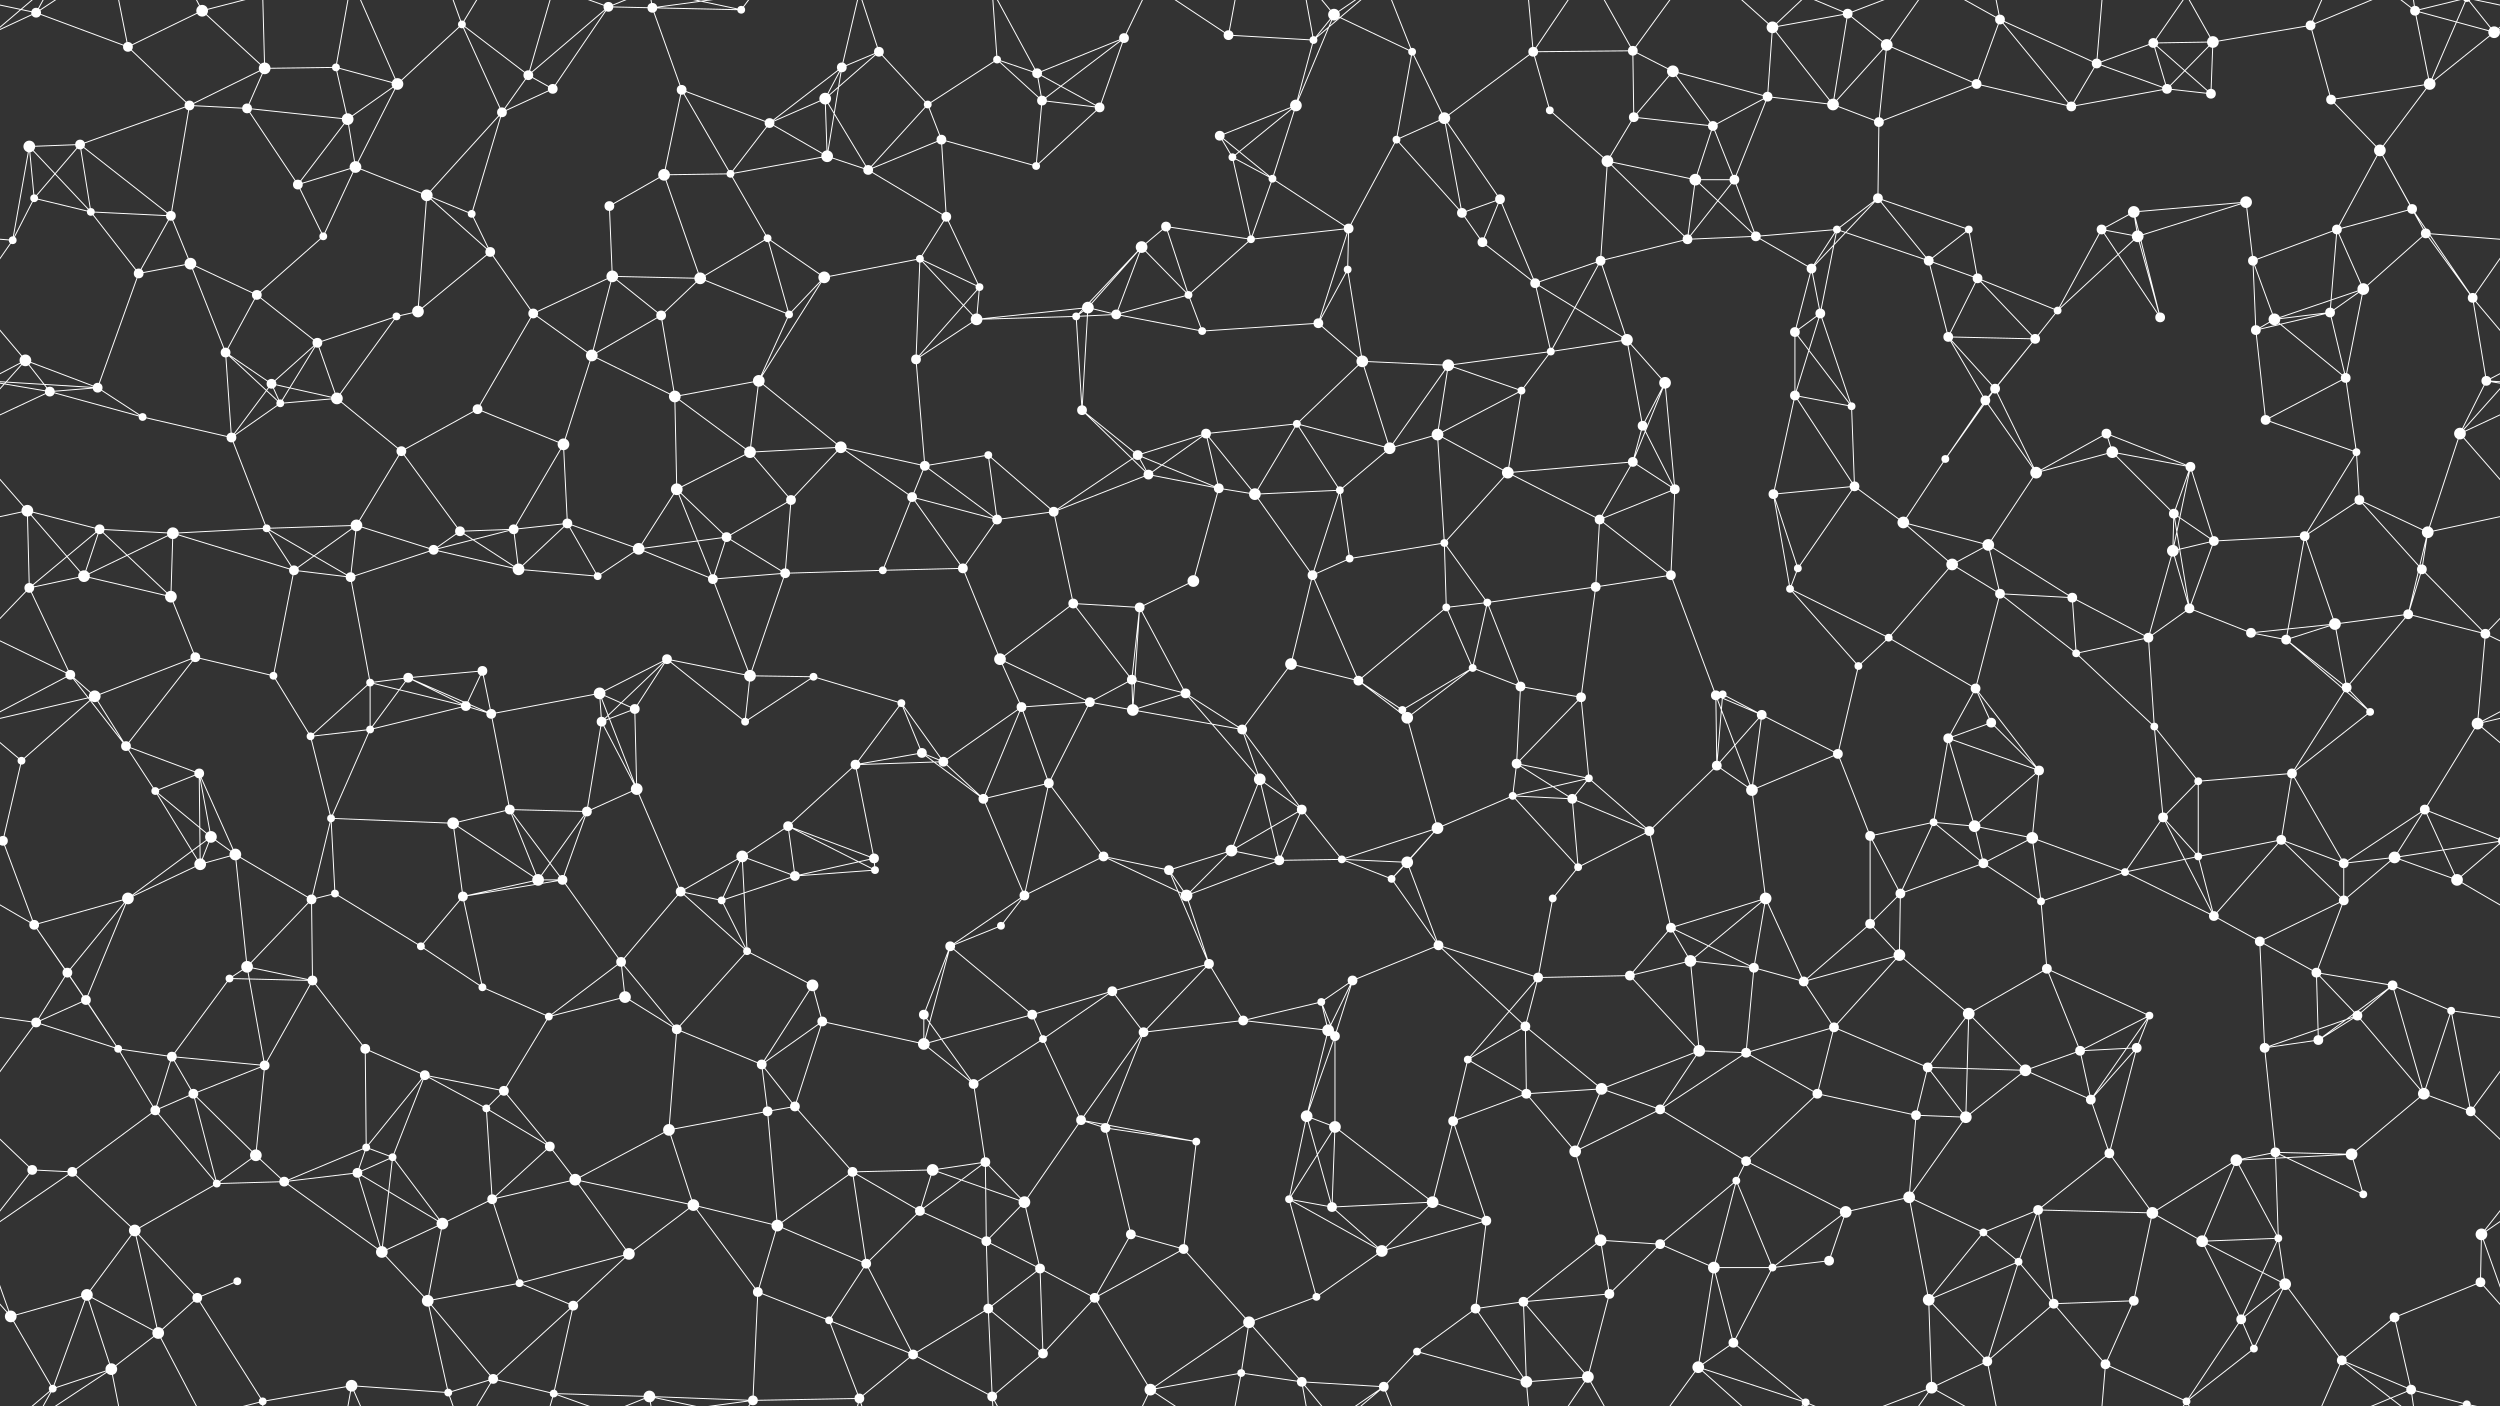 <svg xmlns="http://www.w3.org/2000/svg" width="2560" height="1440" fill="#fff"><rect width="100%" height="100%" fill="#333333" stroke="none"/><circle cx="37" cy="13" r="5"/><circle cx="131" cy="48" r="5"/><circle cx="207" cy="11" r="6"/><circle cx="271" cy="70" r="6"/><circle cx="344" cy="69" r="4"/><circle cx="473" cy="25" r="4"/><circle cx="541" cy="77" r="5"/><circle cx="623" cy="7" r="5"/><circle cx="668" cy="8" r="5"/><circle cx="759" cy="10" r="4"/><circle cx="862" cy="69" r="5"/><circle cx="900" cy="53" r="5"/><circle cx="1021" cy="61" r="4"/><circle cx="1062" cy="75" r="5"/><circle cx="1151" cy="39" r="5"/><circle cx="1258" cy="36" r="5"/><circle cx="1345" cy="41" r="4"/><circle cx="1366" cy="15" r="6"/><circle cx="1446" cy="53" r="4"/><circle cx="1570" cy="53" r="5"/><circle cx="1672" cy="52" r="5"/><circle cx="1713" cy="73" r="6"/><circle cx="1815" cy="28" r="6"/><circle cx="1892" cy="14" r="5"/><circle cx="1932" cy="46" r="6"/><circle cx="2048" cy="20" r="5"/><circle cx="2147" cy="65" r="5"/><circle cx="2205" cy="44" r="5"/><circle cx="2266" cy="43" r="6"/><circle cx="2366" cy="26" r="5"/><circle cx="2473" cy="11" r="5"/><circle cx="2554" cy="33" r="6"/><circle cx="30" cy="150" r="6"/><circle cx="82" cy="148" r="5"/><circle cx="194" cy="108" r="5"/><circle cx="253" cy="111" r="5"/><circle cx="356" cy="122" r="6"/><circle cx="407" cy="86" r="6"/><circle cx="514" cy="115" r="5"/><circle cx="566" cy="91" r="5"/><circle cx="698" cy="92" r="5"/><circle cx="788" cy="126" r="5"/><circle cx="845" cy="101" r="6"/><circle cx="950" cy="107" r="4"/><circle cx="964" cy="143" r="5"/><circle cx="1067" cy="103" r="5"/><circle cx="1126" cy="110" r="5"/><circle cx="1249" cy="139" r="5"/><circle cx="1327" cy="108" r="6"/><circle cx="1430" cy="143" r="4"/><circle cx="1479" cy="121" r="6"/><circle cx="1587" cy="113" r="4"/><circle cx="1673" cy="120" r="5"/><circle cx="1754" cy="129" r="5"/><circle cx="1810" cy="99" r="5"/><circle cx="1877" cy="107" r="6"/><circle cx="1924" cy="125" r="5"/><circle cx="2024" cy="86" r="5"/><circle cx="2121" cy="109" r="5"/><circle cx="2219" cy="91" r="5"/><circle cx="2264" cy="96" r="5"/><circle cx="2387" cy="102" r="5"/><circle cx="2437" cy="154" r="6"/><circle cx="2488" cy="86" r="6"/><circle cx="35" cy="203" r="4"/><circle cx="93" cy="217" r="4"/><circle cx="175" cy="221" r="5"/><circle cx="305" cy="189" r="5"/><circle cx="364" cy="171" r="6"/><circle cx="437" cy="200" r="6"/><circle cx="483" cy="219" r="4"/><circle cx="624" cy="211" r="5"/><circle cx="680" cy="179" r="6"/><circle cx="748" cy="178" r="4"/><circle cx="847" cy="160" r="6"/><circle cx="889" cy="174" r="5"/><circle cx="969" cy="222" r="5"/><circle cx="1061" cy="170" r="4"/><circle cx="1194" cy="232" r="5"/><circle cx="1262" cy="161" r="4"/><circle cx="1303" cy="183" r="4"/><circle cx="1381" cy="234" r="5"/><circle cx="1497" cy="218" r="5"/><circle cx="1536" cy="204" r="5"/><circle cx="1646" cy="165" r="6"/><circle cx="1736" cy="184" r="6"/><circle cx="1776" cy="184" r="5"/><circle cx="1881" cy="235" r="4"/><circle cx="1923" cy="203" r="5"/><circle cx="2016" cy="235" r="4"/><circle cx="2152" cy="235" r="5"/><circle cx="2185" cy="217" r="6"/><circle cx="2300" cy="207" r="6"/><circle cx="2393" cy="235" r="5"/><circle cx="2470" cy="214" r="5"/><circle cx="2484" cy="239" r="5"/><circle cx="13" cy="246" r="4"/><circle cx="142" cy="280" r="5"/><circle cx="195" cy="270" r="6"/><circle cx="263" cy="302" r="5"/><circle cx="331" cy="242" r="4"/><circle cx="428" cy="319" r="6"/><circle cx="502" cy="258" r="5"/><circle cx="627" cy="283" r="6"/><circle cx="717" cy="285" r="6"/><circle cx="786" cy="244" r="4"/><circle cx="844" cy="284" r="6"/><circle cx="942" cy="265" r="4"/><circle cx="1003" cy="294" r="4"/><circle cx="1114" cy="315" r="6"/><circle cx="1169" cy="253" r="6"/><circle cx="1217" cy="302" r="4"/><circle cx="1281" cy="245" r="4"/><circle cx="1380" cy="276" r="4"/><circle cx="1518" cy="248" r="5"/><circle cx="1572" cy="290" r="5"/><circle cx="1639" cy="267" r="5"/><circle cx="1728" cy="245" r="5"/><circle cx="1798" cy="242" r="5"/><circle cx="1855" cy="275" r="5"/><circle cx="1975" cy="267" r="5"/><circle cx="2025" cy="285" r="5"/><circle cx="2107" cy="318" r="4"/><circle cx="2189" cy="242" r="6"/><circle cx="2307" cy="267" r="5"/><circle cx="2386" cy="320" r="5"/><circle cx="2420" cy="296" r="6"/><circle cx="2532" cy="305" r="5"/><circle cx="26" cy="369" r="6"/><circle cx="100" cy="397" r="5"/><circle cx="231" cy="361" r="5"/><circle cx="278" cy="393" r="5"/><circle cx="325" cy="351" r="5"/><circle cx="406" cy="324" r="4"/><circle cx="546" cy="321" r="5"/><circle cx="606" cy="364" r="6"/><circle cx="677" cy="323" r="5"/><circle cx="777" cy="390" r="6"/><circle cx="808" cy="322" r="4"/><circle cx="938" cy="368" r="5"/><circle cx="1000" cy="327" r="6"/><circle cx="1102" cy="324" r="4"/><circle cx="1143" cy="322" r="5"/><circle cx="1231" cy="339" r="4"/><circle cx="1350" cy="331" r="5"/><circle cx="1395" cy="370" r="6"/><circle cx="1483" cy="374" r="6"/><circle cx="1588" cy="360" r="4"/><circle cx="1666" cy="348" r="6"/><circle cx="1705" cy="392" r="6"/><circle cx="1838" cy="340" r="5"/><circle cx="1864" cy="321" r="5"/><circle cx="1995" cy="345" r="5"/><circle cx="2043" cy="398" r="5"/><circle cx="2084" cy="347" r="5"/><circle cx="2212" cy="325" r="5"/><circle cx="2310" cy="338" r="5"/><circle cx="2329" cy="327" r="6"/><circle cx="2402" cy="387" r="5"/><circle cx="2546" cy="390" r="5"/><circle cx="51" cy="401" r="5"/><circle cx="146" cy="427" r="4"/><circle cx="237" cy="448" r="5"/><circle cx="287" cy="413" r="4"/><circle cx="345" cy="408" r="6"/><circle cx="411" cy="462" r="5"/><circle cx="489" cy="419" r="5"/><circle cx="577" cy="455" r="6"/><circle cx="691" cy="406" r="6"/><circle cx="768" cy="463" r="6"/><circle cx="861" cy="458" r="6"/><circle cx="947" cy="477" r="5"/><circle cx="1012" cy="466" r="4"/><circle cx="1108" cy="420" r="5"/><circle cx="1165" cy="466" r="5"/><circle cx="1235" cy="444" r="5"/><circle cx="1328" cy="434" r="4"/><circle cx="1423" cy="459" r="6"/><circle cx="1472" cy="445" r="6"/><circle cx="1558" cy="400" r="4"/><circle cx="1672" cy="473" r="5"/><circle cx="1682" cy="436" r="5"/><circle cx="1838" cy="405" r="5"/><circle cx="1896" cy="416" r="4"/><circle cx="1992" cy="470" r="4"/><circle cx="2033" cy="410" r="5"/><circle cx="2157" cy="444" r="5"/><circle cx="2163" cy="463" r="6"/><circle cx="2243" cy="478" r="5"/><circle cx="2320" cy="430" r="5"/><circle cx="2413" cy="463" r="4"/><circle cx="2519" cy="444" r="6"/><circle cx="28" cy="523" r="6"/><circle cx="102" cy="542" r="5"/><circle cx="177" cy="546" r="6"/><circle cx="273" cy="541" r="4"/><circle cx="365" cy="538" r="6"/><circle cx="471" cy="544" r="5"/><circle cx="526" cy="542" r="5"/><circle cx="581" cy="536" r="5"/><circle cx="693" cy="501" r="6"/><circle cx="744" cy="550" r="5"/><circle cx="810" cy="512" r="5"/><circle cx="934" cy="509" r="5"/><circle cx="1021" cy="532" r="5"/><circle cx="1079" cy="524" r="5"/><circle cx="1176" cy="486" r="5"/><circle cx="1248" cy="500" r="5"/><circle cx="1285" cy="506" r="6"/><circle cx="1372" cy="502" r="4"/><circle cx="1479" cy="556" r="4"/><circle cx="1544" cy="484" r="6"/><circle cx="1638" cy="532" r="5"/><circle cx="1715" cy="501" r="5"/><circle cx="1816" cy="506" r="5"/><circle cx="1899" cy="498" r="5"/><circle cx="1949" cy="535" r="6"/><circle cx="2036" cy="558" r="6"/><circle cx="2085" cy="484" r="6"/><circle cx="2226" cy="526" r="5"/><circle cx="2267" cy="554" r="5"/><circle cx="2360" cy="549" r="5"/><circle cx="2416" cy="512" r="5"/><circle cx="2486" cy="545" r="6"/><circle cx="30" cy="602" r="5"/><circle cx="86" cy="590" r="6"/><circle cx="175" cy="611" r="6"/><circle cx="301" cy="584" r="5"/><circle cx="359" cy="591" r="5"/><circle cx="444" cy="563" r="5"/><circle cx="531" cy="583" r="6"/><circle cx="612" cy="590" r="4"/><circle cx="654" cy="562" r="6"/><circle cx="730" cy="593" r="5"/><circle cx="804" cy="587" r="5"/><circle cx="904" cy="584" r="4"/><circle cx="986" cy="582" r="5"/><circle cx="1099" cy="618" r="5"/><circle cx="1167" cy="622" r="5"/><circle cx="1222" cy="595" r="6"/><circle cx="1344" cy="589" r="5"/><circle cx="1382" cy="572" r="4"/><circle cx="1481" cy="622" r="4"/><circle cx="1523" cy="617" r="4"/><circle cx="1634" cy="601" r="5"/><circle cx="1711" cy="589" r="5"/><circle cx="1833" cy="603" r="4"/><circle cx="1841" cy="582" r="4"/><circle cx="1999" cy="578" r="6"/><circle cx="2048" cy="608" r="5"/><circle cx="2122" cy="612" r="5"/><circle cx="2225" cy="564" r="6"/><circle cx="2242" cy="623" r="5"/><circle cx="2391" cy="639" r="6"/><circle cx="2466" cy="629" r="5"/><circle cx="2480" cy="583" r="5"/><circle cx="72" cy="691" r="5"/><circle cx="97" cy="713" r="6"/><circle cx="200" cy="673" r="5"/><circle cx="280" cy="692" r="4"/><circle cx="379" cy="699" r="4"/><circle cx="418" cy="694" r="5"/><circle cx="494" cy="687" r="5"/><circle cx="614" cy="710" r="6"/><circle cx="683" cy="675" r="5"/><circle cx="768" cy="692" r="6"/><circle cx="833" cy="693" r="4"/><circle cx="923" cy="720" r="4"/><circle cx="1024" cy="675" r="6"/><circle cx="1116" cy="719" r="5"/><circle cx="1159" cy="696" r="5"/><circle cx="1214" cy="710" r="5"/><circle cx="1322" cy="680" r="6"/><circle cx="1391" cy="697" r="5"/><circle cx="1508" cy="684" r="4"/><circle cx="1557" cy="703" r="5"/><circle cx="1619" cy="714" r="5"/><circle cx="1757" cy="712" r="5"/><circle cx="1764" cy="711" r="4"/><circle cx="1903" cy="682" r="4"/><circle cx="1934" cy="653" r="4"/><circle cx="2023" cy="705" r="5"/><circle cx="2126" cy="669" r="4"/><circle cx="2200" cy="653" r="5"/><circle cx="2305" cy="648" r="5"/><circle cx="2341" cy="655" r="5"/><circle cx="2403" cy="704" r="5"/><circle cx="2545" cy="649" r="5"/><circle cx="22" cy="779" r="4"/><circle cx="129" cy="764" r="5"/><circle cx="204" cy="792" r="5"/><circle cx="318" cy="754" r="4"/><circle cx="379" cy="747" r="4"/><circle cx="477" cy="723" r="5"/><circle cx="503" cy="731" r="5"/><circle cx="616" cy="739" r="5"/><circle cx="650" cy="726" r="5"/><circle cx="763" cy="739" r="4"/><circle cx="876" cy="783" r="5"/><circle cx="944" cy="771" r="5"/><circle cx="966" cy="780" r="5"/><circle cx="1046" cy="724" r="5"/><circle cx="1160" cy="727" r="6"/><circle cx="1272" cy="747" r="5"/><circle cx="1290" cy="798" r="6"/><circle cx="1436" cy="727" r="4"/><circle cx="1441" cy="735" r="6"/><circle cx="1553" cy="782" r="5"/><circle cx="1627" cy="797" r="4"/><circle cx="1758" cy="784" r="5"/><circle cx="1804" cy="732" r="5"/><circle cx="1882" cy="772" r="5"/><circle cx="1995" cy="756" r="5"/><circle cx="2039" cy="740" r="5"/><circle cx="2088" cy="789" r="5"/><circle cx="2206" cy="744" r="4"/><circle cx="2251" cy="800" r="4"/><circle cx="2347" cy="792" r="5"/><circle cx="2427" cy="729" r="4"/><circle cx="2537" cy="741" r="6"/><circle cx="3" cy="861" r="5"/><circle cx="2563" cy="861" r="5"/><circle cx="159" cy="810" r="4"/><circle cx="216" cy="857" r="6"/><circle cx="241" cy="875" r="6"/><circle cx="339" cy="838" r="4"/><circle cx="464" cy="843" r="6"/><circle cx="522" cy="829" r="5"/><circle cx="601" cy="831" r="5"/><circle cx="652" cy="808" r="6"/><circle cx="760" cy="877" r="6"/><circle cx="807" cy="846" r="5"/><circle cx="895" cy="879" r="5"/><circle cx="1007" cy="818" r="5"/><circle cx="1074" cy="802" r="5"/><circle cx="1130" cy="877" r="5"/><circle cx="1261" cy="871" r="6"/><circle cx="1333" cy="829" r="5"/><circle cx="1374" cy="880" r="4"/><circle cx="1472" cy="848" r="6"/><circle cx="1549" cy="815" r="4"/><circle cx="1610" cy="818" r="5"/><circle cx="1689" cy="851" r="5"/><circle cx="1794" cy="809" r="6"/><circle cx="1915" cy="856" r="5"/><circle cx="1980" cy="842" r="4"/><circle cx="2022" cy="846" r="6"/><circle cx="2081" cy="858" r="6"/><circle cx="2215" cy="837" r="5"/><circle cx="2251" cy="877" r="4"/><circle cx="2336" cy="860" r="5"/><circle cx="2452" cy="878" r="6"/><circle cx="2483" cy="829" r="5"/><circle cx="35" cy="947" r="5"/><circle cx="131" cy="920" r="6"/><circle cx="205" cy="885" r="6"/><circle cx="319" cy="921" r="5"/><circle cx="343" cy="915" r="4"/><circle cx="474" cy="918" r="5"/><circle cx="551" cy="901" r="6"/><circle cx="576" cy="901" r="5"/><circle cx="697" cy="913" r="5"/><circle cx="739" cy="922" r="4"/><circle cx="814" cy="897" r="5"/><circle cx="896" cy="891" r="4"/><circle cx="1025" cy="948" r="4"/><circle cx="1049" cy="917" r="5"/><circle cx="1197" cy="891" r="5"/><circle cx="1215" cy="917" r="6"/><circle cx="1310" cy="881" r="5"/><circle cx="1425" cy="900" r="4"/><circle cx="1441" cy="883" r="6"/><circle cx="1590" cy="920" r="4"/><circle cx="1616" cy="888" r="4"/><circle cx="1711" cy="950" r="5"/><circle cx="1808" cy="920" r="6"/><circle cx="1915" cy="946" r="5"/><circle cx="1946" cy="915" r="5"/><circle cx="2031" cy="884" r="5"/><circle cx="2090" cy="923" r="4"/><circle cx="2176" cy="893" r="4"/><circle cx="2267" cy="938" r="5"/><circle cx="2400" cy="884" r="5"/><circle cx="2400" cy="922" r="5"/><circle cx="2516" cy="901" r="6"/><circle cx="69" cy="996" r="5"/><circle cx="88" cy="1024" r="5"/><circle cx="235" cy="1002" r="4"/><circle cx="253" cy="990" r="6"/><circle cx="320" cy="1004" r="5"/><circle cx="431" cy="969" r="4"/><circle cx="494" cy="1011" r="4"/><circle cx="636" cy="985" r="5"/><circle cx="640" cy="1021" r="6"/><circle cx="765" cy="974" r="4"/><circle cx="832" cy="1009" r="6"/><circle cx="946" cy="1039" r="5"/><circle cx="973" cy="969" r="5"/><circle cx="1057" cy="1039" r="5"/><circle cx="1139" cy="1015" r="5"/><circle cx="1238" cy="987" r="5"/><circle cx="1353" cy="1026" r="4"/><circle cx="1385" cy="1004" r="5"/><circle cx="1473" cy="968" r="5"/><circle cx="1575" cy="1001" r="5"/><circle cx="1669" cy="999" r="5"/><circle cx="1731" cy="984" r="6"/><circle cx="1796" cy="991" r="5"/><circle cx="1847" cy="1005" r="5"/><circle cx="1945" cy="978" r="6"/><circle cx="2016" cy="1038" r="6"/><circle cx="2096" cy="992" r="5"/><circle cx="2201" cy="1040" r="4"/><circle cx="2314" cy="964" r="5"/><circle cx="2372" cy="996" r="5"/><circle cx="2450" cy="1009" r="5"/><circle cx="2510" cy="1035" r="4"/><circle cx="37" cy="1047" r="5"/><circle cx="121" cy="1074" r="4"/><circle cx="176" cy="1082" r="5"/><circle cx="271" cy="1091" r="5"/><circle cx="374" cy="1074" r="5"/><circle cx="435" cy="1101" r="5"/><circle cx="516" cy="1117" r="5"/><circle cx="562" cy="1041" r="4"/><circle cx="693" cy="1054" r="5"/><circle cx="780" cy="1090" r="5"/><circle cx="842" cy="1046" r="5"/><circle cx="946" cy="1069" r="6"/><circle cx="997" cy="1110" r="5"/><circle cx="1068" cy="1064" r="4"/><circle cx="1171" cy="1057" r="5"/><circle cx="1273" cy="1045" r="5"/><circle cx="1360" cy="1055" r="6"/><circle cx="1367" cy="1061" r="5"/><circle cx="1503" cy="1085" r="4"/><circle cx="1562" cy="1051" r="5"/><circle cx="1640" cy="1115" r="6"/><circle cx="1740" cy="1076" r="6"/><circle cx="1788" cy="1078" r="5"/><circle cx="1878" cy="1052" r="5"/><circle cx="1974" cy="1093" r="5"/><circle cx="2074" cy="1096" r="6"/><circle cx="2130" cy="1076" r="5"/><circle cx="2188" cy="1073" r="5"/><circle cx="2319" cy="1073" r="5"/><circle cx="2374" cy="1065" r="5"/><circle cx="2414" cy="1040" r="5"/><circle cx="2482" cy="1120" r="6"/><circle cx="33" cy="1198" r="5"/><circle cx="159" cy="1137" r="5"/><circle cx="198" cy="1120" r="5"/><circle cx="262" cy="1183" r="6"/><circle cx="375" cy="1175" r="4"/><circle cx="402" cy="1185" r="4"/><circle cx="498" cy="1135" r="4"/><circle cx="563" cy="1174" r="5"/><circle cx="685" cy="1157" r="6"/><circle cx="786" cy="1138" r="5"/><circle cx="814" cy="1133" r="5"/><circle cx="955" cy="1198" r="6"/><circle cx="1009" cy="1190" r="5"/><circle cx="1107" cy="1147" r="5"/><circle cx="1132" cy="1155" r="5"/><circle cx="1225" cy="1169" r="4"/><circle cx="1338" cy="1143" r="6"/><circle cx="1367" cy="1154" r="6"/><circle cx="1488" cy="1148" r="5"/><circle cx="1563" cy="1120" r="5"/><circle cx="1613" cy="1179" r="6"/><circle cx="1700" cy="1136" r="5"/><circle cx="1788" cy="1189" r="5"/><circle cx="1861" cy="1120" r="5"/><circle cx="1962" cy="1142" r="5"/><circle cx="2013" cy="1144" r="6"/><circle cx="2141" cy="1126" r="5"/><circle cx="2160" cy="1181" r="5"/><circle cx="2290" cy="1188" r="6"/><circle cx="2330" cy="1180" r="5"/><circle cx="2408" cy="1182" r="6"/><circle cx="2530" cy="1138" r="5"/><circle cx="74" cy="1200" r="5"/><circle cx="138" cy="1260" r="6"/><circle cx="222" cy="1212" r="4"/><circle cx="291" cy="1210" r="5"/><circle cx="366" cy="1201" r="5"/><circle cx="453" cy="1253" r="6"/><circle cx="504" cy="1228" r="5"/><circle cx="589" cy="1208" r="6"/><circle cx="710" cy="1234" r="6"/><circle cx="796" cy="1255" r="6"/><circle cx="873" cy="1200" r="5"/><circle cx="942" cy="1240" r="5"/><circle cx="1010" cy="1271" r="5"/><circle cx="1049" cy="1231" r="6"/><circle cx="1158" cy="1264" r="5"/><circle cx="1212" cy="1279" r="5"/><circle cx="1320" cy="1228" r="4"/><circle cx="1364" cy="1236" r="5"/><circle cx="1467" cy="1231" r="6"/><circle cx="1522" cy="1250" r="5"/><circle cx="1639" cy="1270" r="6"/><circle cx="1700" cy="1274" r="5"/><circle cx="1778" cy="1209" r="4"/><circle cx="1890" cy="1241" r="6"/><circle cx="1955" cy="1226" r="6"/><circle cx="2031" cy="1262" r="4"/><circle cx="2087" cy="1239" r="5"/><circle cx="2204" cy="1242" r="6"/><circle cx="2255" cy="1271" r="6"/><circle cx="2333" cy="1268" r="4"/><circle cx="2420" cy="1223" r="4"/><circle cx="2541" cy="1264" r="6"/><circle cx="11" cy="1348" r="6"/><circle cx="89" cy="1326" r="6"/><circle cx="202" cy="1329" r="5"/><circle cx="243" cy="1312" r="4"/><circle cx="391" cy="1282" r="6"/><circle cx="438" cy="1332" r="6"/><circle cx="532" cy="1314" r="4"/><circle cx="587" cy="1337" r="5"/><circle cx="644" cy="1284" r="6"/><circle cx="776" cy="1323" r="5"/><circle cx="849" cy="1352" r="4"/><circle cx="887" cy="1294" r="5"/><circle cx="1012" cy="1340" r="5"/><circle cx="1065" cy="1299" r="5"/><circle cx="1121" cy="1329" r="5"/><circle cx="1279" cy="1354" r="6"/><circle cx="1348" cy="1328" r="4"/><circle cx="1415" cy="1281" r="6"/><circle cx="1511" cy="1340" r="5"/><circle cx="1560" cy="1333" r="5"/><circle cx="1648" cy="1325" r="5"/><circle cx="1755" cy="1298" r="6"/><circle cx="1815" cy="1298" r="4"/><circle cx="1873" cy="1291" r="5"/><circle cx="1975" cy="1331" r="6"/><circle cx="2067" cy="1292" r="4"/><circle cx="2103" cy="1335" r="5"/><circle cx="2185" cy="1332" r="5"/><circle cx="2295" cy="1351" r="5"/><circle cx="2340" cy="1315" r="6"/><circle cx="2452" cy="1349" r="5"/><circle cx="2540" cy="1313" r="5"/><circle cx="54" cy="1422" r="4"/><circle cx="114" cy="1402" r="6"/><circle cx="162" cy="1365" r="6"/><circle cx="269" cy="1435" r="4"/><circle cx="360" cy="1419" r="6"/><circle cx="459" cy="1426" r="4"/><circle cx="505" cy="1412" r="5"/><circle cx="567" cy="1427" r="4"/><circle cx="665" cy="1430" r="6"/><circle cx="771" cy="1434" r="5"/><circle cx="880" cy="1432" r="5"/><circle cx="935" cy="1387" r="5"/><circle cx="1016" cy="1430" r="5"/><circle cx="1068" cy="1386" r="5"/><circle cx="1178" cy="1423" r="6"/><circle cx="1271" cy="1406" r="4"/><circle cx="1333" cy="1415" r="5"/><circle cx="1417" cy="1420" r="5"/><circle cx="1451" cy="1384" r="4"/><circle cx="1563" cy="1415" r="6"/><circle cx="1626" cy="1410" r="6"/><circle cx="1739" cy="1400" r="6"/><circle cx="1775" cy="1375" r="5"/><circle cx="1849" cy="1436" r="4"/><circle cx="1849" cy="-4" r="4"/><circle cx="1978" cy="1421" r="6"/><circle cx="2035" cy="1394" r="5"/><circle cx="2156" cy="1397" r="5"/><circle cx="2239" cy="1435" r="4"/><circle cx="2308" cy="1381" r="4"/><circle cx="2398" cy="1393" r="5"/><circle cx="2469" cy="1423" r="5"/><circle cx="2526" cy="1438" r="4"/><circle cx="2526" cy="-2" r="4"/><path stroke="#fff" d="M37 13L131 48M37 13L-6 33M37 13L54 -18M37 13L114 -38M37 13L-34 -2M2597 13L2554 33M2597 13L2526 -2M37 1453L54 1422M37 1453L114 1402M37 1453L-34 1438M2597 1453L2526 1438M131 48L207 11M131 48L194 108M131 48L114 -38M131 1488L114 1402M207 11L271 70M207 11L162 -75M207 11L269 -5M207 1451L162 1365M207 1451L269 1435M271 70L344 69M271 70L194 108M271 70L253 111M271 70L269 -5M271 1510L269 1435M344 69L356 122M344 69L407 86M344 69L360 -21M344 1509L360 1419M473 25L541 77M473 25L407 86M473 25L514 115M473 25L459 -14M473 25L505 -28M473 1465L459 1426M473 1465L505 1412M541 77L623 7M541 77L514 115M541 77L566 91M541 77L567 -13M541 1517L567 1427M623 7L668 8M623 7L566 91M623 7L567 -13M623 7L665 -10M623 1447L567 1427M623 1447L665 1430M668 8L759 10M668 8L698 92M668 8L665 -10M668 8L771 -6M668 1448L665 1430M668 1448L771 1434M759 10L665 -10M759 10L771 -6M759 1450L665 1430M759 1450L771 1434M862 69L900 53M862 69L788 126M862 69L845 101M862 69L847 160M862 69L880 -8M862 1509L880 1432M900 53L845 101M900 53L950 107M900 53L880 -8M900 1493L880 1432M1021 61L1062 75M1021 61L950 107M1021 61L1067 103M1021 61L1016 -10M1021 1501L1016 1430M1062 75L1151 39M1062 75L1067 103M1062 75L1126 110M1062 75L1016 -10M1062 1515L1016 1430M1151 39L1067 103M1151 39L1126 110M1151 39L1178 -17M1151 1479L1178 1423M1258 36L1345 41M1258 36L1178 -17M1258 36L1271 -34M1258 1476L1178 1423M1258 1476L1271 1406M1345 41L1366 15M1345 41L1327 108M1345 41L1333 -25M1345 41L1417 -20M1345 1481L1333 1415M1345 1481L1417 1420M1366 15L1446 53M1366 15L1327 108M1366 15L1333 -25M1366 15L1417 -20M1366 1455L1333 1415M1366 1455L1417 1420M1446 53L1430 143M1446 53L1479 121M1446 53L1417 -20M1446 1493L1417 1420M1570 53L1672 52M1570 53L1479 121M1570 53L1587 113M1570 53L1563 -25M1570 53L1626 -30M1570 1493L1563 1415M1570 1493L1626 1410M1672 52L1713 73M1672 52L1673 120M1672 52L1626 -30M1672 52L1739 -40M1672 1492L1626 1410M1672 1492L1739 1400M1713 73L1673 120M1713 73L1754 129M1713 73L1810 99M1815 28L1892 14M1815 28L1810 99M1815 28L1877 107M1815 28L1739 -40M1815 28L1849 -4M1815 1468L1739 1400M1815 1468L1849 1436M1892 14L1932 46M1892 14L1877 107M1892 14L1849 -4M1892 14L1978 -19M1892 1454L1849 1436M1892 1454L1978 1421M1932 46L1877 107M1932 46L1924 125M1932 46L2024 86M1932 46L1978 -19M1932 1486L1978 1421M2048 20L2147 65M2048 20L2024 86M2048 20L2121 109M2048 20L1978 -19M2048 20L2035 -46M2048 1460L1978 1421M2048 1460L2035 1394M2147 65L2205 44M2147 65L2121 109M2147 65L2219 91M2147 65L2156 -43M2147 1505L2156 1397M2205 44L2266 43M2205 44L2219 91M2205 44L2264 96M2205 44L2239 -5M2205 1484L2239 1435M2266 43L2366 26M2266 43L2219 91M2266 43L2264 96M2266 43L2239 -5M2266 1483L2239 1435M2366 26L2387 102M2366 26L2398 -47M2366 26L2469 -17M2366 1466L2398 1393M2366 1466L2469 1423M2473 11L2554 33M2473 11L2488 86M2473 11L2398 -47M2473 11L2469 -17M2473 11L2526 -2M2473 1451L2398 1393M2473 1451L2469 1423M2473 1451L2526 1438M2554 33L2488 86M2554 33L2614 -18M2554 33L2526 -2M-6 33L54 -18M-6 1473L54 1422M2554 1473L2614 1422M2554 1473L2526 1438M30 150L82 148M30 150L35 203M30 150L93 217M30 150L13 246M82 148L194 108M82 148L35 203M82 148L93 217M82 148L175 221M194 108L253 111M194 108L175 221M253 111L356 122M253 111L305 189M356 122L407 86M356 122L305 189M356 122L364 171M407 86L364 171M407 86L360 -21M407 1526L360 1419M514 115L566 91M514 115L437 200M514 115L483 219M698 92L788 126M698 92L680 179M698 92L748 178M788 126L845 101M788 126L748 178M788 126L847 160M845 101L847 160M845 101L889 174M950 107L964 143M950 107L889 174M964 143L889 174M964 143L969 222M964 143L1061 170M1067 103L1126 110M1067 103L1061 170M1126 110L1061 170M1249 139L1327 108M1249 139L1262 161M1249 139L1303 183M1327 108L1262 161M1327 108L1303 183M1430 143L1479 121M1430 143L1381 234M1430 143L1497 218M1479 121L1497 218M1479 121L1536 204M1587 113L1646 165M1673 120L1754 129M1673 120L1646 165M1754 129L1810 99M1754 129L1736 184M1754 129L1776 184M1810 99L1877 107M1810 99L1776 184M1877 107L1924 125M1924 125L2024 86M1924 125L1923 203M2024 86L2121 109M2121 109L2219 91M2219 91L2264 96M2387 102L2437 154M2387 102L2488 86M2437 154L2488 86M2437 154L2393 235M2437 154L2470 214M2437 154L2484 239M2488 86L2526 -2M2488 1526L2526 1438M35 203L93 217M35 203L13 246M93 217L175 221M93 217L142 280M175 221L142 280M175 221L195 270M305 189L364 171M305 189L331 242M364 171L437 200M364 171L331 242M437 200L483 219M437 200L428 319M437 200L502 258M483 219L502 258M624 211L680 179M624 211L627 283M680 179L748 178M680 179L717 285M748 178L847 160M748 178L786 244M847 160L889 174M889 174L969 222M969 222L942 265M969 222L1003 294M1194 232L1169 253M1194 232L1217 302M1194 232L1281 245M1262 161L1303 183M1262 161L1281 245M1303 183L1381 234M1303 183L1281 245M1381 234L1281 245M1381 234L1380 276M1381 234L1350 331M1497 218L1536 204M1497 218L1518 248M1536 204L1518 248M1536 204L1572 290M1646 165L1736 184M1646 165L1639 267M1646 165L1728 245M1736 184L1776 184M1736 184L1728 245M1736 184L1798 242M1776 184L1728 245M1776 184L1798 242M1881 235L1923 203M1881 235L1798 242M1881 235L1855 275M1881 235L1975 267M1881 235L1864 321M1923 203L2016 235M1923 203L1855 275M1923 203L1975 267M2016 235L1975 267M2016 235L2025 285M2152 235L2185 217M2152 235L2107 318M2152 235L2189 242M2152 235L2212 325M2185 217L2300 207M2185 217L2189 242M2185 217L2212 325M2300 207L2189 242M2300 207L2307 267M2393 235L2470 214M2393 235L2307 267M2393 235L2386 320M2393 235L2420 296M2470 214L2484 239M2470 214L2532 305M2484 239L2573 246M2484 239L2420 296M2484 239L2532 305M-76 239L13 246M13 246L-28 305M2573 246L2532 305M142 280L195 270M142 280L100 397M195 270L263 302M195 270L231 361M263 302L331 242M263 302L231 361M263 302L325 351M428 319L502 258M428 319L406 324M502 258L546 321M627 283L717 285M627 283L546 321M627 283L606 364M627 283L677 323M717 285L786 244M717 285L677 323M717 285L808 322M786 244L844 284M786 244L808 322M844 284L942 265M844 284L777 390M844 284L808 322M942 265L1003 294M942 265L938 368M942 265L1000 327M1003 294L938 368M1003 294L1000 327M1114 315L1169 253M1114 315L1000 327M1114 315L1102 324M1114 315L1143 322M1114 315L1108 420M1169 253L1217 302M1169 253L1102 324M1169 253L1143 322M1217 302L1281 245M1217 302L1143 322M1217 302L1231 339M1380 276L1350 331M1380 276L1395 370M1518 248L1572 290M1572 290L1639 267M1572 290L1588 360M1572 290L1666 348M1639 267L1728 245M1639 267L1588 360M1639 267L1666 348M1728 245L1798 242M1798 242L1855 275M1855 275L1838 340M1855 275L1864 321M1975 267L2025 285M1975 267L1995 345M2025 285L2107 318M2025 285L1995 345M2025 285L2084 347M2107 318L2189 242M2107 318L2084 347M2189 242L2212 325M2307 267L2310 338M2307 267L2329 327M2386 320L2420 296M2386 320L2310 338M2386 320L2329 327M2386 320L2402 387M2420 296L2329 327M2420 296L2402 387M2532 305L2586 369M2532 305L2546 390M-28 305L26 369M26 369L100 397M26 369L-14 390M26 369L51 401M26 369L-41 444M2586 369L2546 390M2586 369L2519 444M100 397L-14 390M100 397L51 401M100 397L146 427M2660 397L2546 390M231 361L278 393M231 361L237 448M231 361L287 413M278 393L325 351M278 393L237 448M278 393L287 413M278 393L345 408M325 351L406 324M325 351L287 413M325 351L345 408M406 324L345 408M546 321L606 364M546 321L489 419M606 364L677 323M606 364L577 455M606 364L691 406M677 323L691 406M777 390L808 322M777 390L691 406M777 390L768 463M777 390L861 458M938 368L1000 327M938 368L947 477M1000 327L1102 324M1102 324L1143 322M1102 324L1108 420M1143 322L1231 339M1231 339L1350 331M1350 331L1395 370M1395 370L1483 374M1395 370L1328 434M1395 370L1423 459M1483 374L1588 360M1483 374L1423 459M1483 374L1472 445M1483 374L1558 400M1588 360L1666 348M1588 360L1558 400M1666 348L1705 392M1666 348L1682 436M1705 392L1672 473M1705 392L1682 436M1705 392L1715 501M1838 340L1864 321M1838 340L1838 405M1838 340L1896 416M1864 321L1838 405M1864 321L1896 416M1995 345L2043 398M1995 345L2084 347M1995 345L2033 410M2043 398L2084 347M2043 398L1992 470M2043 398L2033 410M2043 398L2085 484M2084 347L2033 410M2310 338L2329 327M2310 338L2320 430M2329 327L2402 387M2402 387L2320 430M2402 387L2413 463M2546 390L2611 401M2546 390L2519 444M-14 390L51 401M51 401L146 427M51 401L-41 444M2611 401L2519 444M146 427L237 448M237 448L287 413M237 448L273 541M287 413L345 408M345 408L411 462M411 462L489 419M411 462L365 538M411 462L471 544M489 419L577 455M577 455L526 542M577 455L581 536M691 406L768 463M691 406L693 501M768 463L861 458M768 463L693 501M768 463L810 512M861 458L947 477M861 458L810 512M861 458L934 509M947 477L1012 466M947 477L934 509M947 477L1021 532M1012 466L1021 532M1012 466L1079 524M1108 420L1165 466M1108 420L1176 486M1165 466L1235 444M1165 466L1079 524M1165 466L1176 486M1165 466L1248 500M1235 444L1328 434M1235 444L1176 486M1235 444L1248 500M1235 444L1285 506M1328 434L1423 459M1328 434L1285 506M1328 434L1372 502M1423 459L1472 445M1423 459L1372 502M1472 445L1558 400M1472 445L1479 556M1472 445L1544 484M1558 400L1544 484M1672 473L1682 436M1672 473L1544 484M1672 473L1638 532M1672 473L1715 501M1682 436L1715 501M1838 405L1896 416M1838 405L1816 506M1838 405L1899 498M1896 416L1899 498M1992 470L2033 410M1992 470L1949 535M2033 410L2085 484M2157 444L2163 463M2157 444L2243 478M2157 444L2085 484M2163 463L2243 478M2163 463L2085 484M2163 463L2226 526M2243 478L2226 526M2243 478L2267 554M2243 478L2225 564M2320 430L2413 463M2413 463L2360 549M2413 463L2416 512M2519 444L2588 523M2519 444L2486 545M-41 444L28 523M28 523L102 542M28 523L-74 545M28 523L30 602M28 523L86 590M2588 523L2486 545M102 542L177 546M102 542L30 602M102 542L86 590M102 542L175 611M177 546L273 541M177 546L86 590M177 546L175 611M177 546L301 584M273 541L365 538M273 541L301 584M273 541L359 591M365 538L301 584M365 538L359 591M365 538L444 563M471 544L526 542M471 544L444 563M471 544L531 583M526 542L581 536M526 542L444 563M526 542L531 583M581 536L531 583M581 536L612 590M581 536L654 562M693 501L744 550M693 501L654 562M693 501L730 593M744 550L810 512M744 550L654 562M744 550L730 593M744 550L804 587M810 512L804 587M934 509L1021 532M934 509L904 584M934 509L986 582M1021 532L1079 524M1021 532L986 582M1079 524L1176 486M1079 524L1099 618M1176 486L1248 500M1248 500L1285 506M1248 500L1222 595M1285 506L1372 502M1285 506L1344 589M1372 502L1344 589M1372 502L1382 572M1479 556L1544 484M1479 556L1382 572M1479 556L1481 622M1479 556L1523 617M1544 484L1638 532M1638 532L1715 501M1638 532L1634 601M1638 532L1711 589M1715 501L1711 589M1816 506L1899 498M1816 506L1833 603M1816 506L1841 582M1899 498L1949 535M1899 498L1841 582M1949 535L2036 558M1949 535L1999 578M2036 558L2085 484M2036 558L1999 578M2036 558L2048 608M2036 558L2122 612M2226 526L2267 554M2226 526L2225 564M2226 526L2242 623M2267 554L2360 549M2267 554L2225 564M2267 554L2242 623M2360 549L2416 512M2360 549L2391 639M2360 549L2341 655M2416 512L2486 545M2416 512L2480 583M2486 545L2466 629M2486 545L2480 583M30 602L86 590M30 602L72 691M30 602L-15 649M2590 602L2545 649M86 590L175 611M175 611L200 673M301 584L359 591M301 584L280 692M359 591L444 563M359 591L379 699M444 563L531 583M531 583L612 590M612 590L654 562M654 562L730 593M730 593L804 587M730 593L768 692M804 587L904 584M804 587L768 692M904 584L986 582M986 582L1024 675M1099 618L1167 622M1099 618L1024 675M1099 618L1159 696M1167 622L1222 595M1167 622L1159 696M1167 622L1214 710M1167 622L1160 727M1344 589L1382 572M1344 589L1322 680M1344 589L1391 697M1481 622L1523 617M1481 622L1391 697M1481 622L1508 684M1523 617L1634 601M1523 617L1508 684M1523 617L1557 703M1634 601L1711 589M1634 601L1619 714M1711 589L1757 712M1833 603L1841 582M1833 603L1903 682M1833 603L1934 653M1999 578L2048 608M1999 578L1934 653M2048 608L2122 612M2048 608L2023 705M2048 608L2126 669M2122 612L2126 669M2122 612L2200 653M2225 564L2242 623M2225 564L2200 653M2242 623L2200 653M2242 623L2305 648M2391 639L2466 629M2391 639L2305 648M2391 639L2341 655M2391 639L2403 704M2466 629L2480 583M2466 629L2403 704M2466 629L2545 649M2480 583L2545 649M72 691L97 713M72 691L-15 649M72 691L129 764M72 691L-23 741M2632 691L2545 649M2632 691L2537 741M97 713L200 673M97 713L22 779M97 713L129 764M97 713L-23 741M2657 713L2537 741M200 673L280 692M200 673L129 764M280 692L318 754M379 699L418 694M379 699L318 754M379 699L379 747M379 699L477 723M418 694L494 687M418 694L379 747M418 694L477 723M418 694L503 731M494 687L477 723M494 687L503 731M614 710L683 675M614 710L503 731M614 710L616 739M614 710L650 726M614 710L652 808M683 675L768 692M683 675L616 739M683 675L650 726M683 675L763 739M768 692L833 693M768 692L763 739M833 693L923 720M833 693L763 739M923 720L876 783M923 720L944 771M923 720L966 780M1024 675L1116 719M1024 675L1046 724M1116 719L1159 696M1116 719L1046 724M1116 719L1160 727M1116 719L1074 802M1159 696L1214 710M1159 696L1160 727M1214 710L1160 727M1214 710L1272 747M1214 710L1290 798M1322 680L1391 697M1322 680L1272 747M1391 697L1436 727M1391 697L1441 735M1508 684L1557 703M1508 684L1436 727M1508 684L1441 735M1557 703L1619 714M1557 703L1553 782M1619 714L1553 782M1619 714L1627 797M1757 712L1764 711M1757 712L1758 784M1757 712L1804 732M1757 712L1794 809M1764 711L1758 784M1764 711L1804 732M1903 682L1934 653M1903 682L1882 772M1934 653L2023 705M2023 705L1995 756M2023 705L2039 740M2023 705L2088 789M2126 669L2200 653M2126 669L2206 744M2200 653L2206 744M2305 648L2341 655M2341 655L2403 704M2341 655L2427 729M2403 704L2347 792M2403 704L2427 729M2545 649L2537 741M22 779L-23 741M22 779L3 861M2582 779L2537 741M129 764L204 792M129 764L159 810M204 792L159 810M204 792L216 857M204 792L241 875M204 792L205 885M318 754L379 747M318 754L339 838M379 747L477 723M379 747L339 838M477 723L503 731M503 731L522 829M616 739L650 726M616 739L601 831M616 739L652 808M650 726L652 808M876 783L944 771M876 783L966 780M876 783L807 846M876 783L895 879M944 771L966 780M944 771L1007 818M966 780L1046 724M966 780L1007 818M1046 724L1007 818M1046 724L1074 802M1160 727L1272 747M1272 747L1290 798M1272 747L1333 829M1290 798L1261 871M1290 798L1333 829M1290 798L1310 881M1436 727L1441 735M1441 735L1472 848M1553 782L1627 797M1553 782L1549 815M1553 782L1610 818M1627 797L1549 815M1627 797L1610 818M1627 797L1689 851M1758 784L1804 732M1758 784L1689 851M1758 784L1794 809M1804 732L1882 772M1804 732L1794 809M1882 772L1794 809M1882 772L1915 856M1995 756L2039 740M1995 756L2088 789M1995 756L1980 842M1995 756L2022 846M2039 740L2088 789M2088 789L2022 846M2088 789L2081 858M2206 744L2251 800M2206 744L2215 837M2251 800L2347 792M2251 800L2215 837M2251 800L2251 877M2347 792L2427 729M2347 792L2336 860M2347 792L2400 884M2537 741L2483 829M3 861L-108 878M3 861L-77 829M3 861L35 947M3 861L-44 901M2563 861L2452 878M2563 861L2483 829M2563 861L2516 901M159 810L216 857M159 810L205 885M216 857L241 875M216 857L131 920M216 857L205 885M241 875L205 885M241 875L319 921M241 875L253 990M339 838L464 843M339 838L319 921M339 838L343 915M464 843L522 829M464 843L474 918M464 843L551 901M522 829L601 831M522 829L551 901M522 829L576 901M601 831L652 808M601 831L551 901M601 831L576 901M652 808L697 913M760 877L807 846M760 877L697 913M760 877L739 922M760 877L814 897M760 877L765 974M807 846L895 879M807 846L814 897M807 846L896 891M895 879L814 897M895 879L896 891M1007 818L1074 802M1007 818L1049 917M1074 802L1130 877M1074 802L1049 917M1130 877L1049 917M1130 877L1197 891M1130 877L1215 917M1261 871L1333 829M1261 871L1197 891M1261 871L1215 917M1261 871L1310 881M1333 829L1374 880M1333 829L1310 881M1374 880L1472 848M1374 880L1310 881M1374 880L1425 900M1374 880L1441 883M1472 848L1549 815M1472 848L1425 900M1472 848L1441 883M1549 815L1610 818M1549 815L1616 888M1610 818L1689 851M1610 818L1616 888M1689 851L1616 888M1689 851L1711 950M1794 809L1808 920M1915 856L1980 842M1915 856L1915 946M1915 856L1946 915M1980 842L2022 846M1980 842L1946 915M1980 842L2031 884M2022 846L2081 858M2022 846L2031 884M2081 858L2031 884M2081 858L2090 923M2081 858L2176 893M2215 837L2251 877M2215 837L2176 893M2215 837L2267 938M2251 877L2336 860M2251 877L2176 893M2251 877L2267 938M2336 860L2267 938M2336 860L2400 884M2336 860L2400 922M2452 878L2483 829M2452 878L2400 884M2452 878L2400 922M2452 878L2516 901M2483 829L2400 884M2483 829L2516 901M35 947L131 920M35 947L-44 901M35 947L69 996M35 947L88 1024M2595 947L2516 901M131 920L205 885M131 920L69 996M131 920L88 1024M319 921L343 915M319 921L253 990M319 921L320 1004M343 915L431 969M474 918L551 901M474 918L576 901M474 918L431 969M474 918L494 1011M551 901L576 901M576 901L636 985M697 913L739 922M697 913L636 985M697 913L765 974M739 922L814 897M739 922L765 974M814 897L896 891M1025 948L1049 917M1025 948L973 969M1049 917L973 969M1197 891L1215 917M1197 891L1238 987M1215 917L1310 881M1215 917L1238 987M1425 900L1441 883M1425 900L1473 968M1441 883L1473 968M1590 920L1616 888M1590 920L1575 1001M1711 950L1808 920M1711 950L1669 999M1711 950L1731 984M1711 950L1796 991M1808 920L1731 984M1808 920L1796 991M1808 920L1847 1005M1915 946L1946 915M1915 946L1847 1005M1915 946L1945 978M1946 915L2031 884M1946 915L1945 978M2031 884L2090 923M2090 923L2176 893M2090 923L2096 992M2176 893L2267 938M2267 938L2314 964M2400 884L2400 922M2400 922L2314 964M2400 922L2372 996M69 996L88 1024M69 996L37 1047M69 996L121 1074M88 1024L37 1047M88 1024L121 1074M235 1002L253 990M235 1002L320 1004M235 1002L176 1082M253 990L320 1004M253 990L271 1091M320 1004L271 1091M320 1004L374 1074M431 969L494 1011M494 1011L562 1041M636 985L640 1021M636 985L562 1041M636 985L693 1054M640 1021L562 1041M640 1021L693 1054M765 974L832 1009M765 974L693 1054M832 1009L780 1090M832 1009L842 1046M946 1039L973 969M946 1039L946 1069M946 1039L997 1110M973 969L1057 1039M973 969L946 1069M1057 1039L1139 1015M1057 1039L946 1069M1057 1039L1068 1064M1139 1015L1238 987M1139 1015L1068 1064M1139 1015L1171 1057M1238 987L1171 1057M1238 987L1273 1045M1353 1026L1385 1004M1353 1026L1273 1045M1353 1026L1360 1055M1353 1026L1367 1061M1385 1004L1473 968M1385 1004L1360 1055M1385 1004L1367 1061M1473 968L1575 1001M1473 968L1562 1051M1575 1001L1669 999M1575 1001L1503 1085M1575 1001L1562 1051M1669 999L1731 984M1669 999L1740 1076M1731 984L1796 991M1731 984L1740 1076M1796 991L1847 1005M1796 991L1788 1078M1847 1005L1945 978M1847 1005L1878 1052M1945 978L2016 1038M1945 978L1878 1052M2016 1038L2096 992M2016 1038L1974 1093M2016 1038L2074 1096M2016 1038L2013 1144M2096 992L2201 1040M2096 992L2130 1076M2201 1040L2130 1076M2201 1040L2188 1073M2201 1040L2141 1126M2314 964L2372 996M2314 964L2319 1073M2372 996L2450 1009M2372 996L2374 1065M2372 996L2414 1040M2450 1009L2510 1035M2450 1009L2374 1065M2450 1009L2414 1040M2450 1009L2482 1120M2510 1035L2597 1047M2510 1035L2482 1120M2510 1035L2530 1138M-50 1035L37 1047M37 1047L121 1074M37 1047L-30 1138M2597 1047L2530 1138M121 1074L176 1082M121 1074L159 1137M176 1082L271 1091M176 1082L159 1137M176 1082L198 1120M271 1091L198 1120M271 1091L262 1183M374 1074L435 1101M374 1074L375 1175M435 1101L516 1117M435 1101L375 1175M435 1101L402 1185M435 1101L498 1135M516 1117L562 1041M516 1117L498 1135M516 1117L563 1174M693 1054L780 1090M693 1054L685 1157M780 1090L842 1046M780 1090L786 1138M780 1090L814 1133M842 1046L946 1069M842 1046L814 1133M946 1069L997 1110M997 1110L1068 1064M997 1110L1009 1190M1068 1064L1107 1147M1171 1057L1273 1045M1171 1057L1107 1147M1171 1057L1132 1155M1273 1045L1360 1055M1360 1055L1367 1061M1360 1055L1338 1143M1367 1061L1338 1143M1367 1061L1367 1154M1503 1085L1562 1051M1503 1085L1488 1148M1503 1085L1563 1120M1562 1051L1640 1115M1562 1051L1563 1120M1640 1115L1740 1076M1640 1115L1563 1120M1640 1115L1613 1179M1640 1115L1700 1136M1740 1076L1788 1078M1740 1076L1700 1136M1788 1078L1878 1052M1788 1078L1700 1136M1788 1078L1861 1120M1878 1052L1974 1093M1878 1052L1861 1120M1974 1093L2074 1096M1974 1093L1962 1142M1974 1093L2013 1144M2074 1096L2130 1076M2074 1096L2013 1144M2074 1096L2141 1126M2130 1076L2188 1073M2130 1076L2141 1126M2188 1073L2141 1126M2188 1073L2160 1181M2319 1073L2374 1065M2319 1073L2414 1040M2319 1073L2330 1180M2374 1065L2414 1040M2414 1040L2482 1120M2482 1120L2408 1182M2482 1120L2530 1138M33 1198L-30 1138M33 1198L74 1200M33 1198L-19 1264M2593 1198L2530 1138M2593 1198L2541 1264M159 1137L198 1120M159 1137L74 1200M159 1137L222 1212M198 1120L262 1183M198 1120L222 1212M262 1183L222 1212M262 1183L291 1210M375 1175L402 1185M375 1175L291 1210M375 1175L366 1201M402 1185L366 1201M402 1185L453 1253M402 1185L391 1282M498 1135L563 1174M498 1135L504 1228M563 1174L504 1228M563 1174L589 1208M685 1157L786 1138M685 1157L589 1208M685 1157L710 1234M786 1138L814 1133M786 1138L796 1255M814 1133L873 1200M955 1198L1009 1190M955 1198L873 1200M955 1198L942 1240M955 1198L1049 1231M1009 1190L942 1240M1009 1190L1010 1271M1009 1190L1049 1231M1107 1147L1132 1155M1107 1147L1225 1169M1107 1147L1049 1231M1132 1155L1225 1169M1132 1155L1158 1264M1225 1169L1212 1279M1338 1143L1367 1154M1338 1143L1320 1228M1338 1143L1364 1236M1367 1154L1320 1228M1367 1154L1364 1236M1367 1154L1467 1231M1488 1148L1563 1120M1488 1148L1467 1231M1488 1148L1522 1250M1563 1120L1613 1179M1613 1179L1700 1136M1613 1179L1639 1270M1700 1136L1788 1189M1788 1189L1861 1120M1788 1189L1778 1209M1788 1189L1890 1241M1861 1120L1962 1142M1962 1142L2013 1144M1962 1142L1955 1226M2013 1144L1955 1226M2141 1126L2160 1181M2160 1181L2087 1239M2160 1181L2204 1242M2290 1188L2330 1180M2290 1188L2408 1182M2290 1188L2204 1242M2290 1188L2255 1271M2290 1188L2333 1268M2330 1180L2408 1182M2330 1180L2333 1268M2330 1180L2420 1223M2408 1182L2420 1223M74 1200L138 1260M74 1200L-19 1264M2634 1200L2541 1264M138 1260L222 1212M138 1260L89 1326M138 1260L202 1329M138 1260L162 1365M222 1212L291 1210M291 1210L366 1201M291 1210L391 1282M366 1201L453 1253M366 1201L391 1282M453 1253L504 1228M453 1253L391 1282M453 1253L438 1332M504 1228L589 1208M504 1228L532 1314M589 1208L710 1234M589 1208L644 1284M710 1234L796 1255M710 1234L644 1284M710 1234L776 1323M796 1255L873 1200M796 1255L776 1323M796 1255L887 1294M873 1200L942 1240M873 1200L887 1294M942 1240L1010 1271M942 1240L887 1294M1010 1271L1049 1231M1010 1271L1012 1340M1010 1271L1065 1299M1049 1231L1065 1299M1158 1264L1212 1279M1158 1264L1121 1329M1212 1279L1121 1329M1212 1279L1279 1354M1320 1228L1364 1236M1320 1228L1348 1328M1320 1228L1415 1281M1364 1236L1467 1231M1364 1236L1415 1281M1467 1231L1522 1250M1467 1231L1415 1281M1522 1250L1415 1281M1522 1250L1511 1340M1639 1270L1700 1274M1639 1270L1560 1333M1639 1270L1648 1325M1700 1274L1778 1209M1700 1274L1648 1325M1700 1274L1755 1298M1778 1209L1755 1298M1778 1209L1815 1298M1890 1241L1955 1226M1890 1241L1815 1298M1890 1241L1873 1291M1955 1226L2031 1262M1955 1226L1975 1331M2031 1262L2087 1239M2031 1262L1975 1331M2031 1262L2067 1292M2087 1239L2204 1242M2087 1239L2067 1292M2087 1239L2103 1335M2204 1242L2255 1271M2204 1242L2185 1332M2255 1271L2333 1268M2255 1271L2295 1351M2255 1271L2340 1315M2333 1268L2295 1351M2333 1268L2340 1315M2541 1264L2571 1348M2541 1264L2540 1313M-19 1264L11 1348M11 1348L89 1326M11 1348L-20 1313M11 1348L54 1422M2571 1348L2540 1313M89 1326L54 1422M89 1326L114 1402M89 1326L162 1365M202 1329L243 1312M202 1329L162 1365M202 1329L269 1435M391 1282L438 1332M438 1332L532 1314M438 1332L459 1426M438 1332L505 1412M532 1314L587 1337M532 1314L644 1284M587 1337L644 1284M587 1337L505 1412M587 1337L567 1427M776 1323L849 1352M776 1323L771 1434M849 1352L887 1294M849 1352L880 1432M849 1352L935 1387M887 1294L935 1387M1012 1340L1065 1299M1012 1340L935 1387M1012 1340L1016 1430M1012 1340L1068 1386M1065 1299L1121 1329M1065 1299L1068 1386M1121 1329L1068 1386M1121 1329L1178 1423M1279 1354L1348 1328M1279 1354L1178 1423M1279 1354L1271 1406M1279 1354L1333 1415M1348 1328L1415 1281M1511 1340L1560 1333M1511 1340L1451 1384M1511 1340L1563 1415M1560 1333L1648 1325M1560 1333L1563 1415M1560 1333L1626 1410M1648 1325L1626 1410M1755 1298L1815 1298M1755 1298L1739 1400M1755 1298L1775 1375M1815 1298L1873 1291M1815 1298L1775 1375M1975 1331L2067 1292M1975 1331L1978 1421M1975 1331L2035 1394M2067 1292L2103 1335M2067 1292L2035 1394M2103 1335L2185 1332M2103 1335L2035 1394M2103 1335L2156 1397M2185 1332L2156 1397M2295 1351L2340 1315M2295 1351L2239 1435M2295 1351L2308 1381M2340 1315L2308 1381M2340 1315L2398 1393M2452 1349L2540 1313M2452 1349L2398 1393M2452 1349L2469 1423M54 1422L114 1402M114 1402L162 1365M269 1435L360 1419M360 1419L459 1426M459 1426L505 1412M505 1412L567 1427M567 1427L665 1430M665 1430L771 1434M771 1434L880 1432M880 1432L935 1387M935 1387L1016 1430M1016 1430L1068 1386M1178 1423L1271 1406M1271 1406L1333 1415M1333 1415L1417 1420M1417 1420L1451 1384M1451 1384L1563 1415M1563 1415L1626 1410M1739 1400L1775 1375M1739 1400L1849 1436M1775 1375L1849 1436M1978 1421L2035 1394M2156 1397L2239 1435M2239 1435L2308 1381M2398 1393L2469 1423M2469 1423L2526 1438"/></svg>